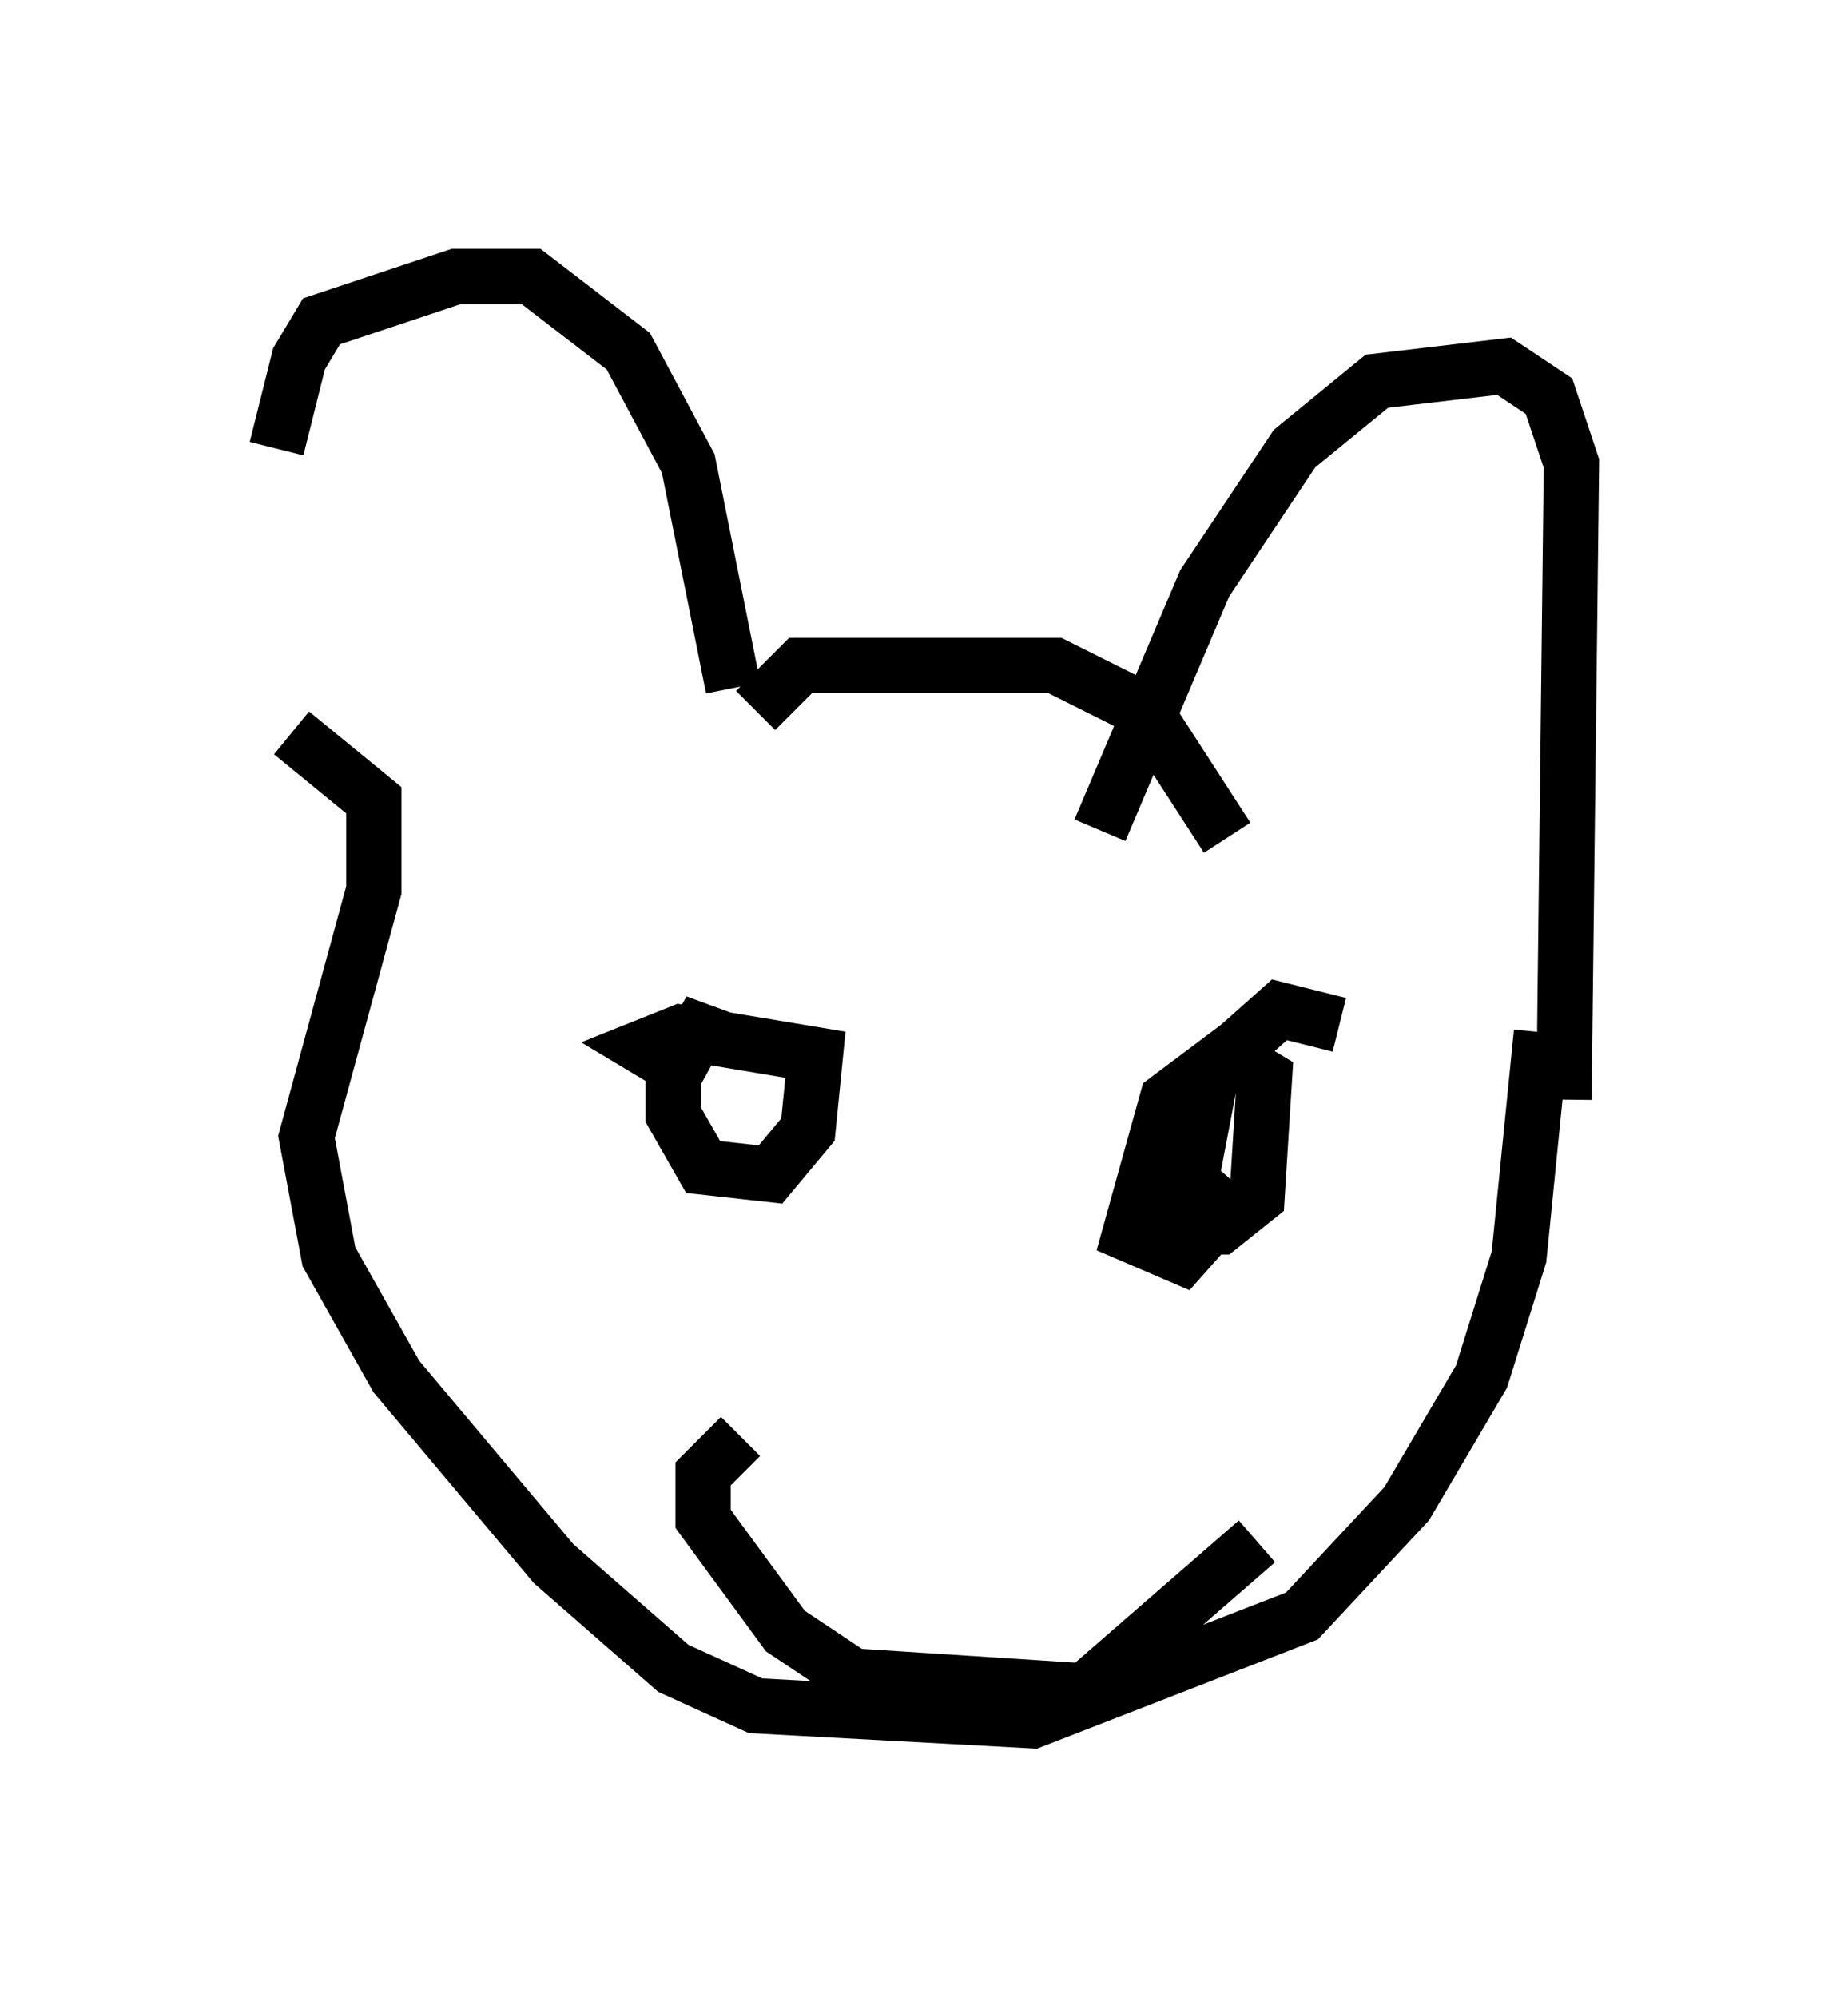 <?xml version="1.0" encoding="utf-8" ?>
<svg baseProfile="full" height="36.116" version="1.1" width="33.41" xmlns="http://www.w3.org/2000/svg" xmlns:ev="http://www.w3.org/2001/xml-events" xmlns:xlink="http://www.w3.org/1999/xlink"><defs /><rect fill="white" height="36.116" width="33.41" x="0" y="0" /><path d="M5, 12.442 m0.0, -4.33 l0.406, -1.624 0.406, -0.677 l2.436, -0.812 1.353, 0.0 l1.759, 1.353 1.083, 2.03 l0.812, 4.059 m0.406, 0.406 l0.812, -0.812 4.601, 0.0 l1.624, 0.812 1.488, 2.3 m-2.3, -0.135 l1.894, -4.465 1.624, -2.436 l1.488, -1.218 2.3, -0.271 l0.812, 0.541 0.406, 1.218 l-0.135, 11.502 m-23.004, -6.631 l1.488, 1.218 0.0, 1.624 l-1.218, 4.465 0.406, 2.165 l1.218, 2.165 2.842, 3.383 l2.165, 1.894 1.488, 0.677 l5.007, 0.271 4.871, -1.894 l1.894, -2.03 1.353, -2.3 l0.677, -2.165 0.406, -4.059 m-15.155, 0.271 l0.135, -0.677 -0.677, 1.218 l0.0, 0.677 0.541, 0.947 l1.218, 0.135 0.677, -0.812 l0.135, -1.353 -2.436, -0.406 l-0.677, 0.271 0.677, 0.406 m11.908, -0.812 l-1.083, -0.271 -1.218, 1.083 l-0.541, 2.842 0.677, 0.0 l0.677, -0.541 0.135, -2.165 l-0.677, -0.406 -1.083, 0.812 l-0.677, 2.436 0.947, 0.406 l1.083, -1.218 m-9.743, 7.713 l0.0, 0.0 m0.677, -3.248 l-0.677, 0.677 0.0, 0.812 l1.488, 2.03 1.218, 0.812 l4.195, 0.271 3.112, -2.706 " fill="none" stroke="black" stroke-width="1" /></svg>